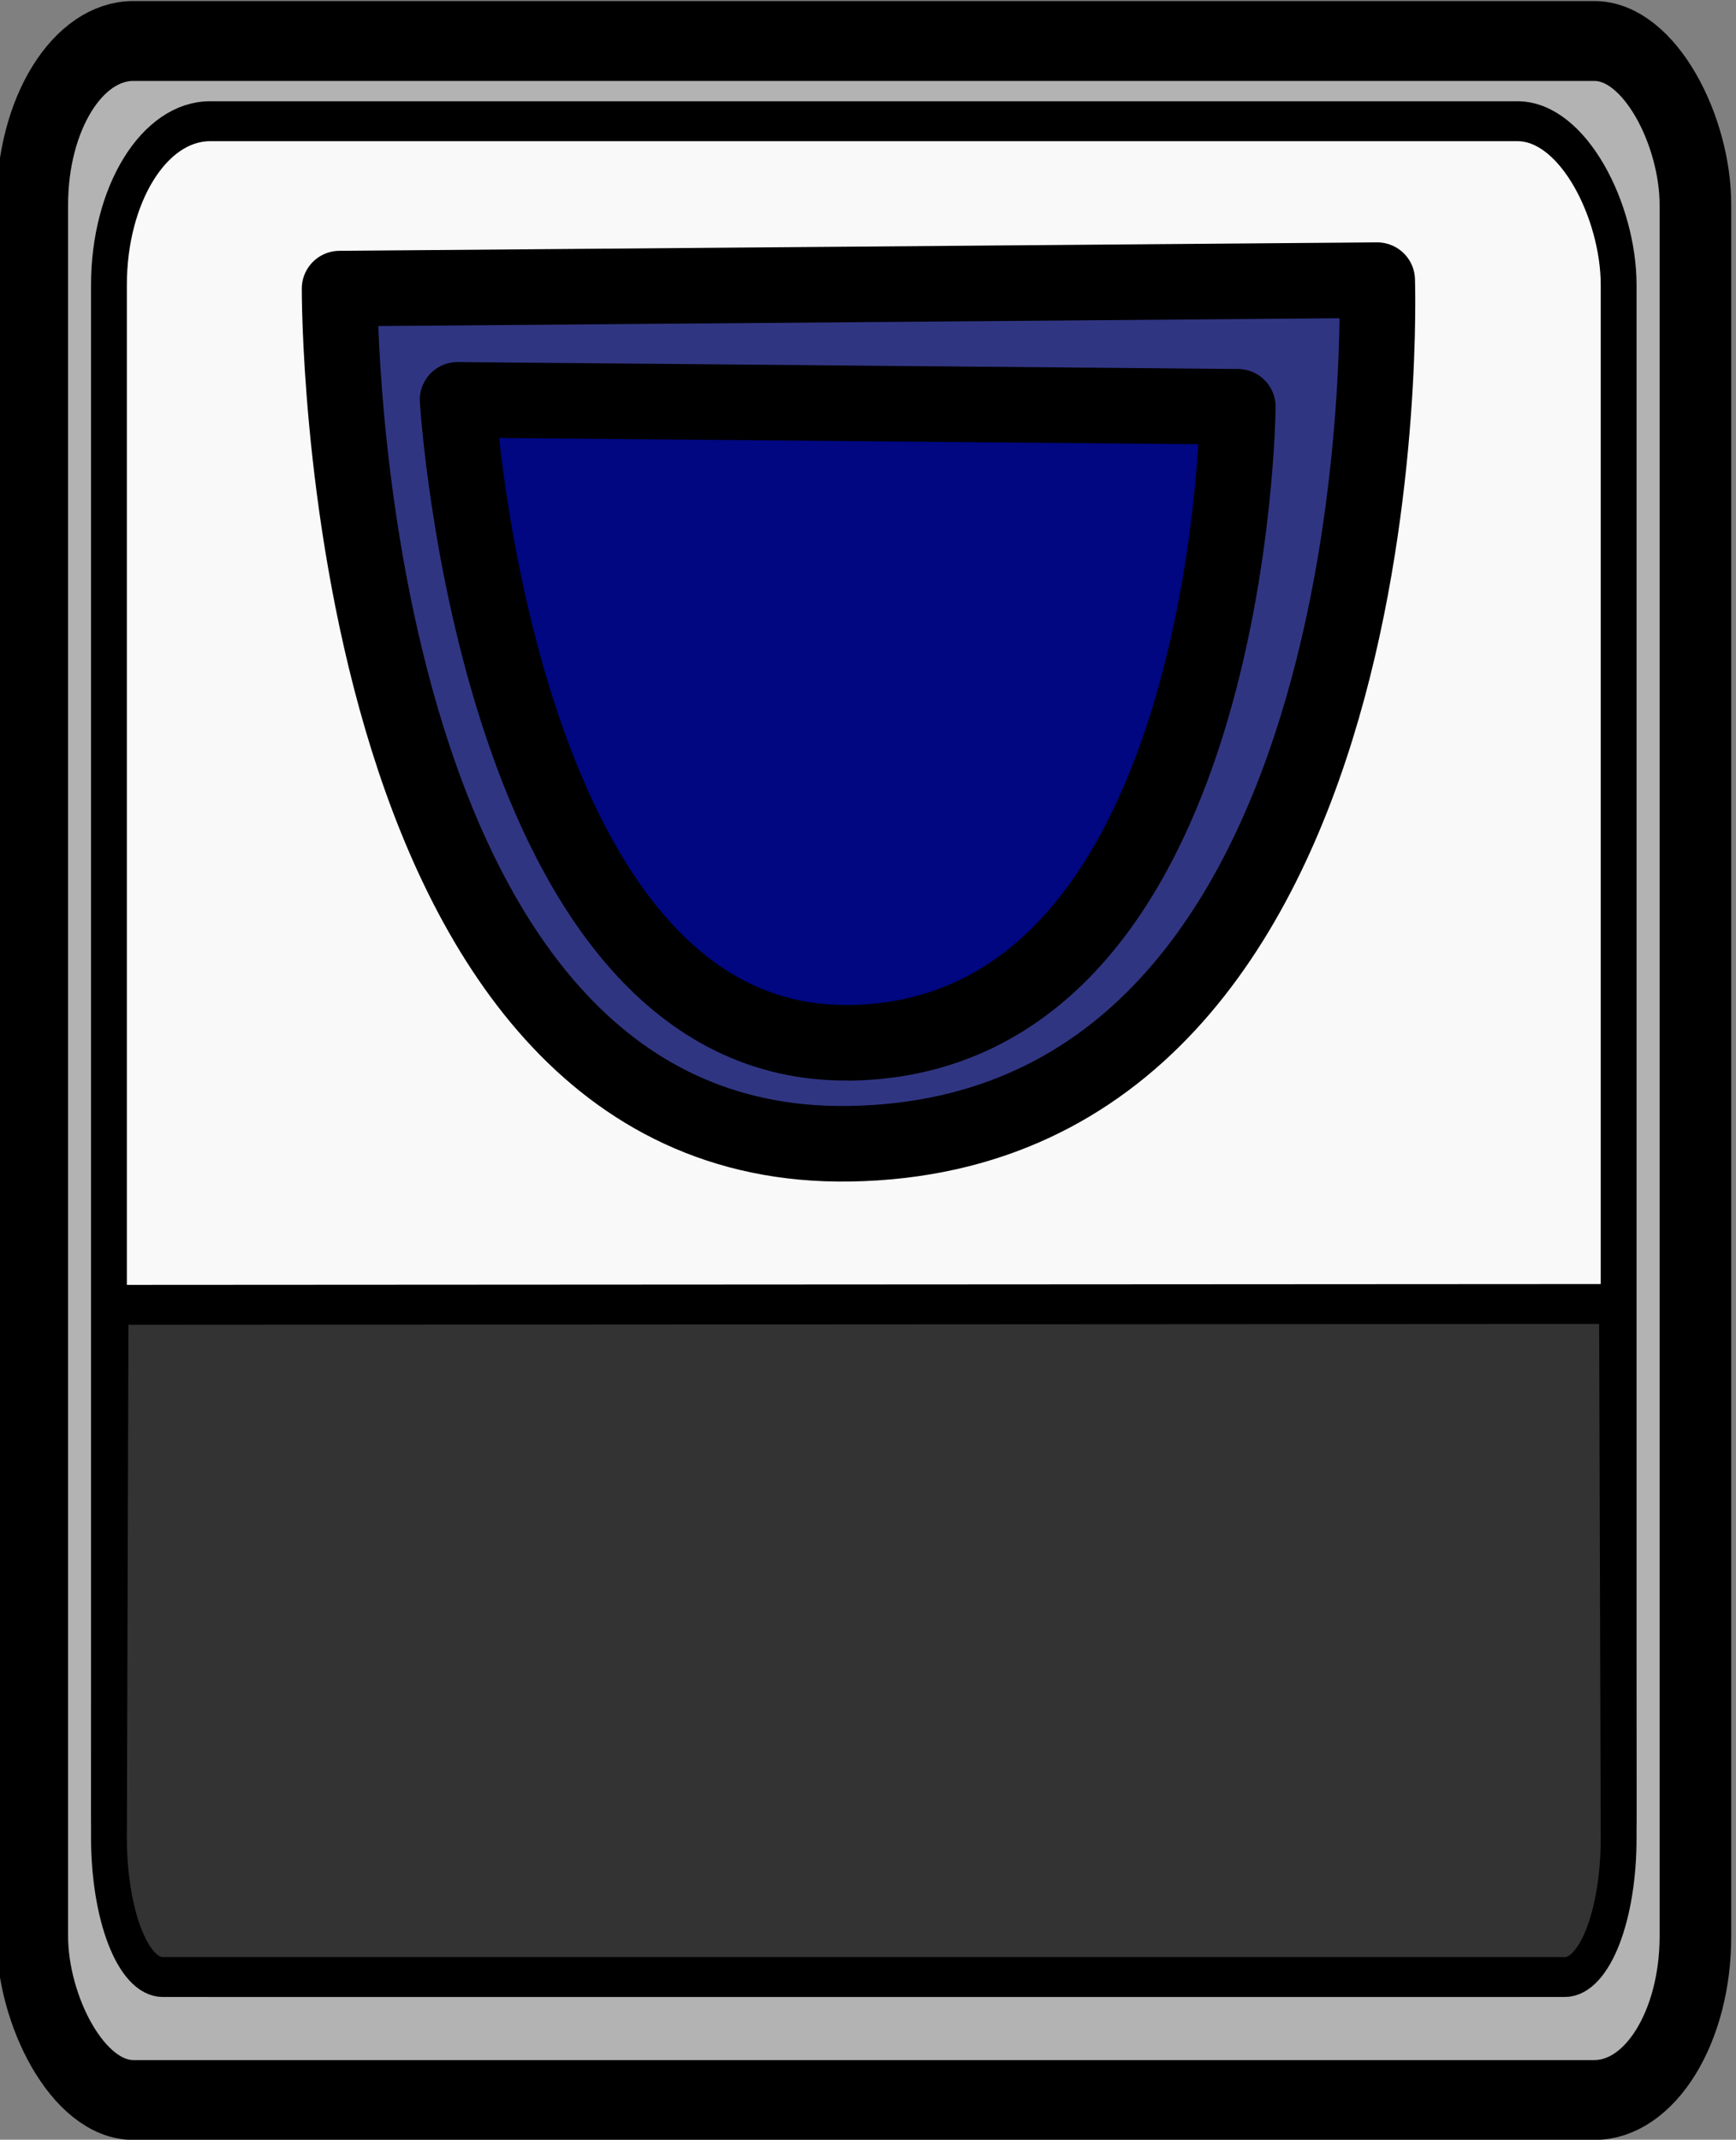 <?xml version="1.0" encoding="UTF-8" standalone="no"?>
<!-- Created with Inkscape (http://www.inkscape.org/) -->

<svg
   width="12.142mm"
   height="14.962mm"
   viewBox="0 0 12.142 14.962"
   version="1.1"
   id="svg1"
   xml:space="preserve"
   inkscape:version="1.3.2 (091e20e, 2023-11-25, custom)"
   sodipodi:docname="GUI PLANTS processo.svg"
   xmlns:inkscape="http://www.inkscape.org/namespaces/inkscape"
   xmlns:sodipodi="http://sodipodi.sourceforge.net/DTD/sodipodi-0.dtd"
   xmlns="http://www.w3.org/2000/svg"
   xmlns:svg="http://www.w3.org/2000/svg"><rect x="0" y="0" width="12.142" height="14.962" fill="#808080" stroke="none"/><sodipodi:namedview
     id="namedview1"
     pagecolor="#ffffff"
     bordercolor="#000000"
     borderopacity="0.25"
     inkscape:showpageshadow="2"
     inkscape:pageopacity="0.0"
     inkscape:pagecheckerboard="0"
     inkscape:deskcolor="#d1d1d1"
     inkscape:document-units="mm"
     inkscape:zoom="0.53420635"
     inkscape:cx="335.07651"
     inkscape:cy="461.43218"
     inkscape:window-width="1920"
     inkscape:window-height="1017"
     inkscape:window-x="1072"
     inkscape:window-y="239"
     inkscape:window-maximized="1"
     inkscape:current-layer="layer1" /><defs
     id="defs1" /><g
     inkscape:label="Camada 1"
     inkscape:groupmode="layer"
     id="layer1"
     transform="translate(-57.344,-234.261)"><g
       id="g394"
       transform="matrix(0.953,0,0,0.952,-7.553,251.848)"
       style="stroke-width:1.05"><g
         id="g391"
         transform="matrix(0.804,0,0,0.897,45.787,1.111)"
         style="stroke-width:1.236"><rect
           style="fill:#b3b3b3;fill-opacity:1;stroke:#000000;stroke-width:0.654;stroke-linecap:round;stroke-linejoin:round;stroke-dasharray:none;stroke-opacity:1"
           id="rect390"
           width="15.182"
           height="16.86"
           x="28.044"
           y="-21.498"
           rx="0.923"
           ry="1.341" /><rect
           style="fill:#f9f9f9;fill-opacity:1;stroke:#000000;stroke-width:0.327;stroke-linecap:round;stroke-linejoin:round;stroke-dasharray:none;stroke-opacity:1"
           id="rect391"
           width="13.781"
           height="15.196"
           x="28.744"
           y="-20.841"
           rx="0.923"
           ry="1.341" /><path
           id="path391"
           style="fill:#333333;fill-opacity:1;stroke:#000000;stroke-width:0.327;stroke-linecap:round;stroke-linejoin:round;stroke-dasharray:none"
           d="m 42.51,-11.156 0.015,4.366 c 0.002,0.635 -0.219,1.145 -0.491,1.145 H 29.235 c -0.272,0 -0.491,-0.511 -0.491,-1.145 l 0.015,-4.359 z"
           sodipodi:nodetypes="csssscc" /></g><g
         id="g393"
         transform="translate(-7.418,-8.668)"
         style="stroke-width:1.05"><path
           style="fill:#303582;fill-opacity:1;stroke:#000000;stroke-width:0.555;stroke-linecap:round;stroke-linejoin:round;stroke-dasharray:none;stroke-opacity:1"
           d="m 81.754,-1.405 c -3.778,0.065 -3.746,-6.281 -3.746,-6.281 l 7.615,-0.062 c 0,0 0.217,6.272 -3.868,6.343 z"
           id="path392"
           sodipodi:nodetypes="sccs" /><path
           style="fill:#000780;fill-opacity:1;stroke:#000000;stroke-width:0.555;stroke-linecap:round;stroke-linejoin:round;stroke-dasharray:none;stroke-opacity:1"
           d="m 81.757,-2.147 c -2.595,0.045 -2.883,-4.722 -2.883,-4.722 l 5.726,0.051 c 0,0 -0.037,4.624 -2.843,4.672 z"
           id="path393"
           sodipodi:nodetypes="sccs" /></g></g></g></svg>
